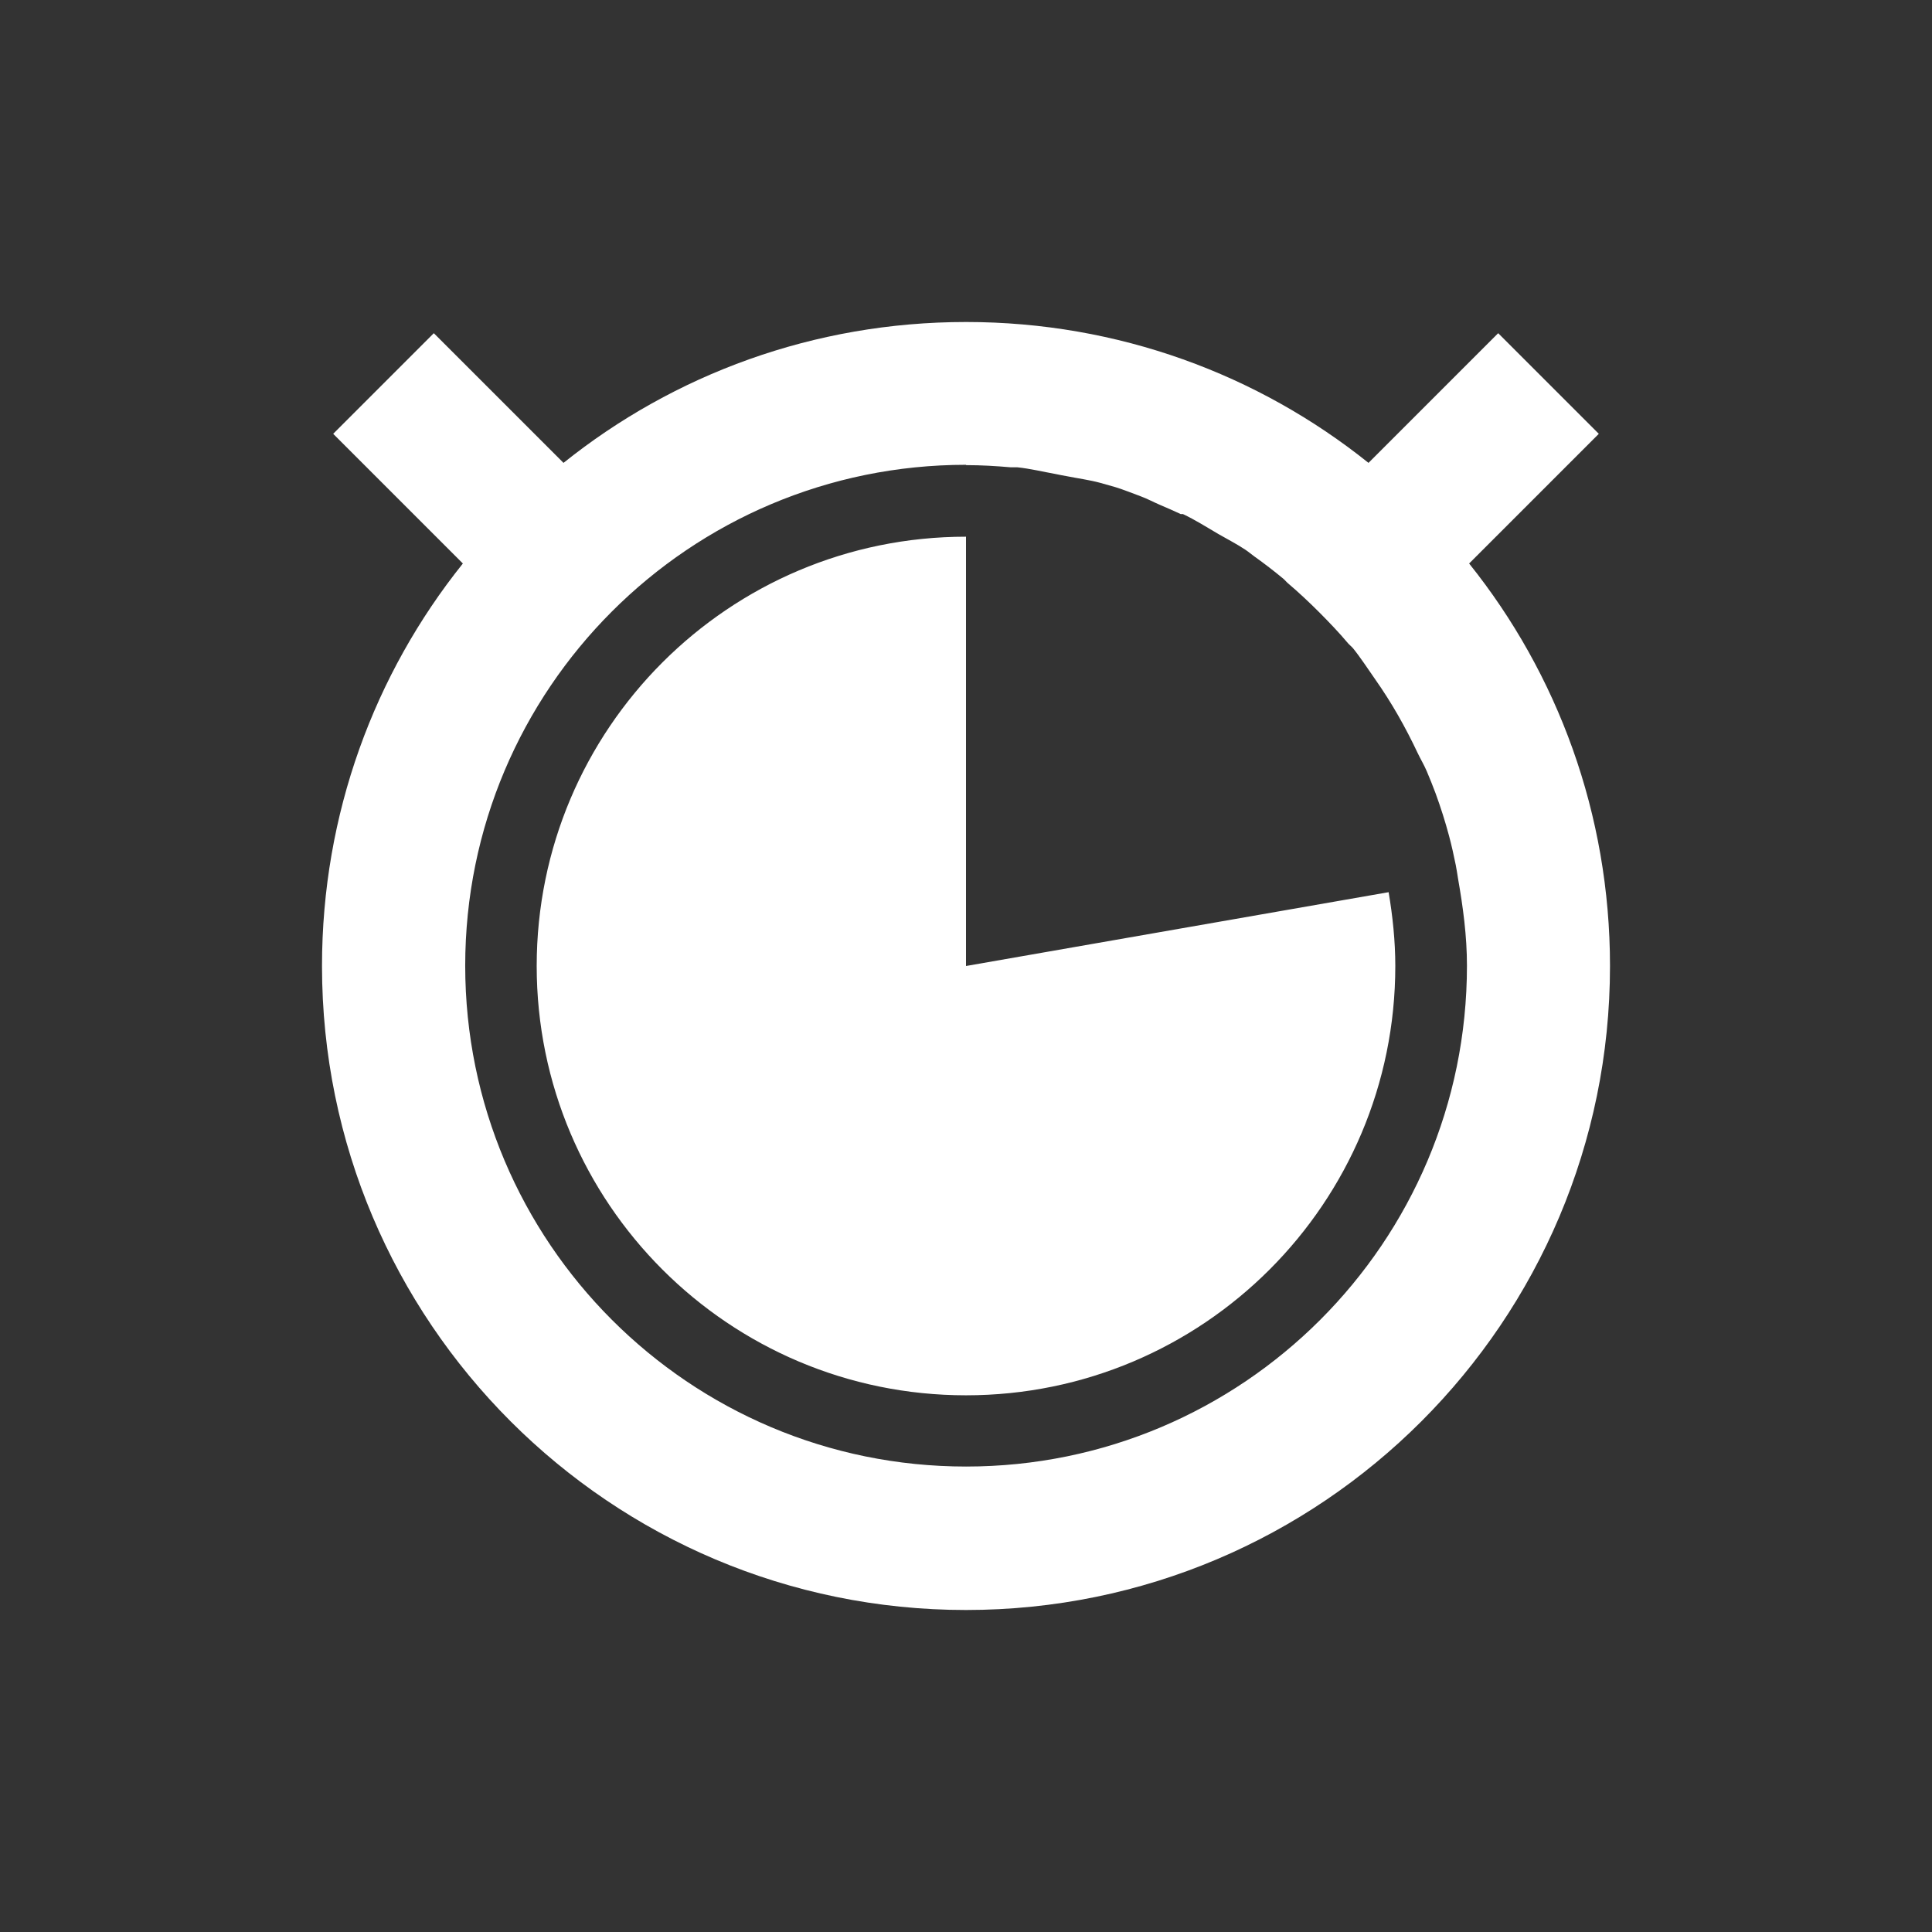 <?xml version="1.0" encoding="UTF-8" standalone="no"?>
<!-- Created with Inkscape (http://www.inkscape.org/) -->

<svg
   xmlns:dc="http://purl.org/dc/elements/1.1/"
   xmlns:cc="http://creativecommons.org/ns#"
   xmlns:rdf="http://www.w3.org/1999/02/22-rdf-syntax-ns#"
   xmlns:svg="http://www.w3.org/2000/svg"
   xmlns="http://www.w3.org/2000/svg"
   xmlns:sodipodi="http://sodipodi.sourceforge.net/DTD/sodipodi-0.dtd"
   xmlns:inkscape="http://www.inkscape.org/namespaces/inkscape"
   width="24"
   height="24"
   id="svg2"
   version="1.1"
   inkscape:version="0.91 r"
   sodipodi:docname="pomodoro-indicator-light-08.svg">
  <rect width="100%" height="100%" fill="#333333" stroke="none"/>
  <defs
     id="defs4" />
  <sodipodi:namedview
     id="base"
     pagecolor="#ffffff"
     bordercolor="#666666"
     borderopacity="1.0"
     inkscape:pageopacity="0.0"
     inkscape:pageshadow="2"
     inkscape:zoom="23.681818"
     inkscape:cx="-2.9558542"
     inkscape:cy="14.378119"
     inkscape:document-units="px"
     inkscape:current-layer="layer1"
     showgrid="false"
     inkscape:window-width="960"
     inkscape:window-height="844"
     inkscape:window-x="638"
     inkscape:window-y="30"
     inkscape:window-maximized="0" />
  <g
     inkscape:label="Capa 1"
     inkscape:groupmode="layer"
     id="layer1"
     transform="translate(0,-1030.362)">
    <path
       style="fill:#ffffff;fill-opacity:1;stroke:none"
       d="m 12,1034.362 c -1.891,0 -3.631,0.653 -5,1.75 l -1.611,-1.611 -1.25,1.25 1.611,1.611 c -1.097,1.369 -1.75,3.109 -1.75,5 0,4.418 3.582,8 8,8 4.418,0 8,-3.582 8,-8 0,-1.891 -0.653,-3.631 -1.75,-5 l 1.611,-1.611 -1.25,-1.25 L 17,1036.112 c -1.369,-1.097 -3.109,-1.75 -5,-1.75 z m 0,1.778 c 0.192,0 0.369,0.011 0.556,0.027 0.027,0 0.056,0 0.083,0 0.159,0.017 0.317,0.055 0.472,0.083 0.047,0.011 0.093,0.018 0.139,0.027 0.135,0.027 0.285,0.047 0.417,0.083 0.064,0.018 0.132,0.037 0.194,0.055 0.107,0.034 0.201,0.072 0.306,0.111 0.087,0.032 0.165,0.075 0.25,0.111 0.083,0.035 0.169,0.073 0.25,0.111 0.007,0 0.02,0 0.028,0 0.154,0.073 0.297,0.164 0.444,0.25 0.114,0.066 0.224,0.121 0.333,0.194 0.039,0.026 0.073,0.056 0.111,0.083 0.125,0.089 0.243,0.18 0.361,0.278 0.02,0.017 0.036,0.039 0.056,0.055 0.132,0.112 0.266,0.238 0.389,0.361 0.125,0.126 0.247,0.253 0.361,0.389 0.017,0.019 0.039,0.035 0.056,0.055 0.096,0.118 0.19,0.264 0.278,0.389 0.205,0.292 0.374,0.591 0.528,0.917 0.035,0.074 0.079,0.146 0.111,0.222 0.038,0.091 0.077,0.185 0.111,0.278 0.063,0.173 0.119,0.348 0.167,0.528 0.031,0.117 0.059,0.241 0.083,0.361 0.012,0.057 0.018,0.11 0.028,0.167 0.062,0.353 0.111,0.712 0.111,1.083 0,3.436 -2.786,6.222 -6.222,6.222 -3.436,0 -6.222,-2.786 -6.222,-6.222 0,-3.437 2.786,-6.222 6.222,-6.222 z m 0,0.889 c -2.946,0 -5.333,2.388 -5.333,5.333 0,2.946 2.388,5.333 5.333,5.333 2.946,0 5.333,-2.388 5.333,-5.333 0,-0.31 -0.033,-0.621 -0.083,-0.917 L 12,1042.362 l 0,-5.333 z"
       id="path5548"
       inkscape:connector-curvature="0" />
  </g>
</svg>
